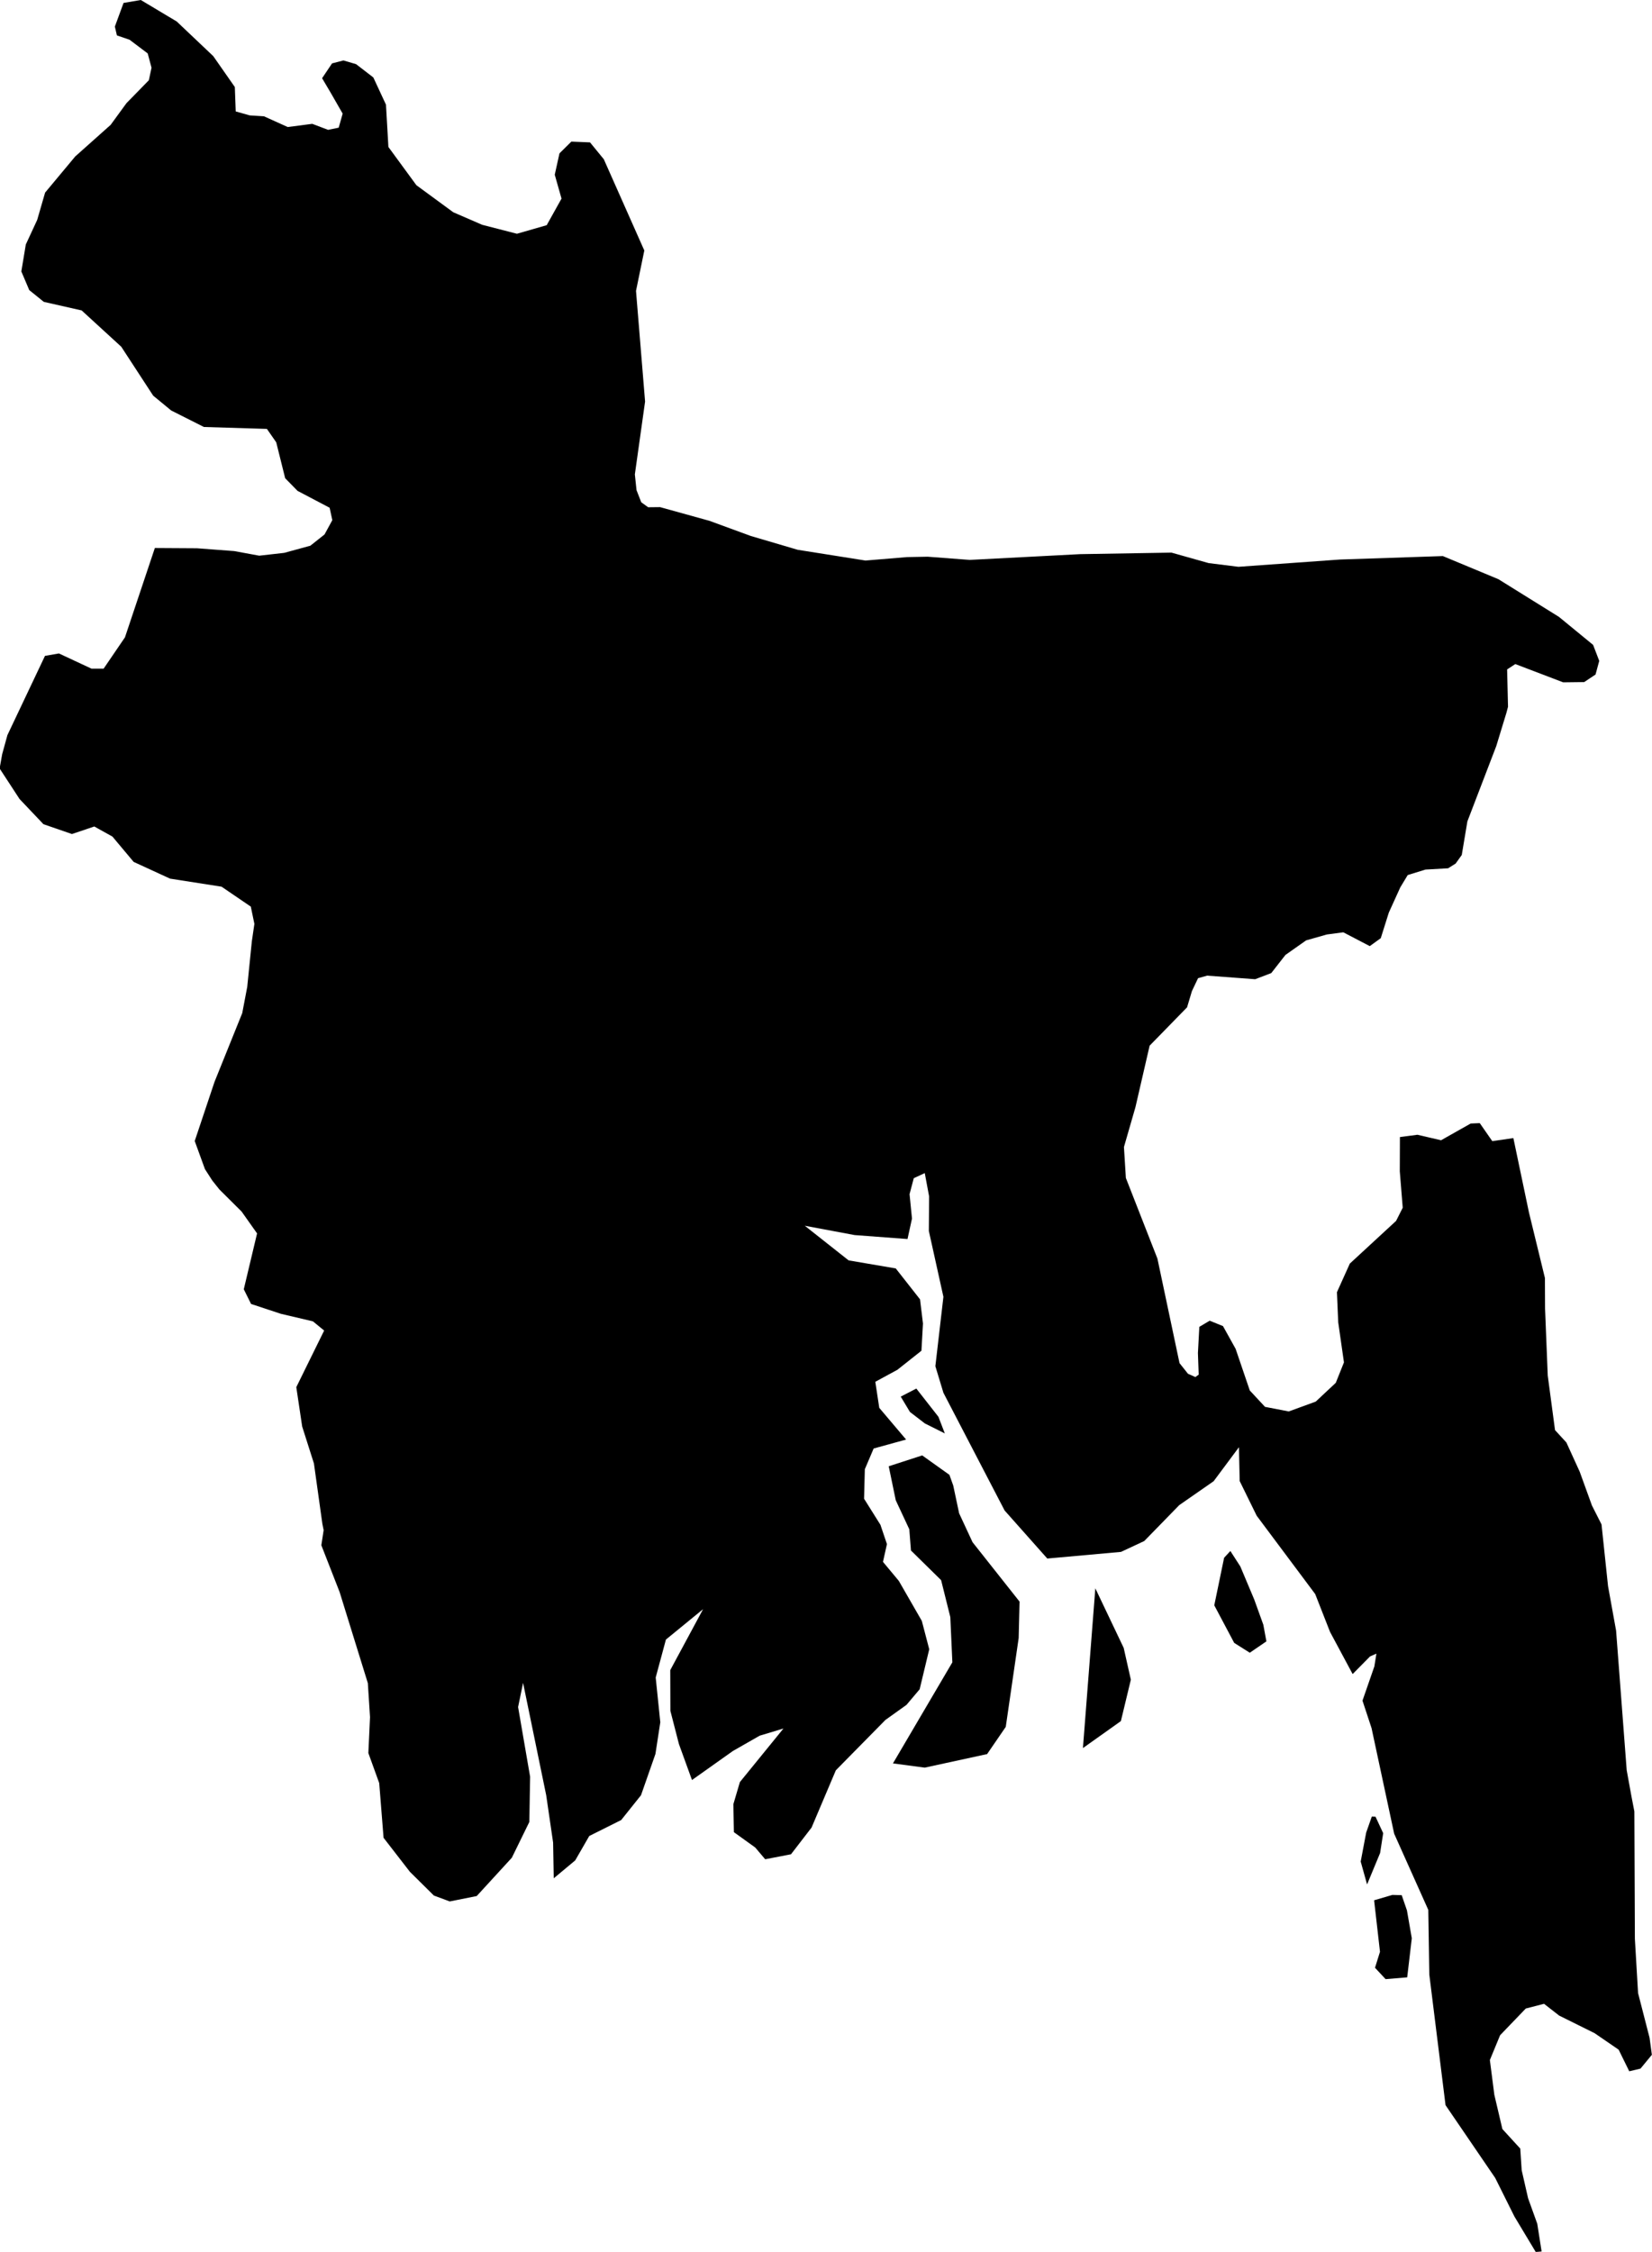 <svg xmlns="http://www.w3.org/2000/svg" viewBox="0 0 25.86 35.24"><path d="m 25.54,28.12 0.044,0.228 0.008,1.992 0.05,0.85 0.18,0.7 0.036,0.266 -0.178,0.216 -0.176,0.042 -0.166,-0.338 -0.376,-0.258 -0.556,-0.276 -0.236,-0.184 -0.286,0.074 -0.402,0.418 -0.16,0.388 0.07,0.544 0.126,0.536 0.28,0.306 0.022,0.338 0.1,0.438 0.144,0.4 0.068,0.434 -0.092,0.008 -0.334,-0.556 -0.3,-0.602 -0.778,-1.14 -0.254,-2.044 -0.016,-1.012 -0.534,-1.192 -0.354,-1.652 -0.142,-0.43 0.186,-0.536 0.032,-0.2 -0.1,0.044 -0.272,0.276 -0.354,-0.66 -0.232,-0.592 -0.916,-1.226 -0.266,-0.542 -0.012,-0.53 -0.396,0.532 -0.538,0.374 -0.548,0.562 -0.364,0.17 -1.154,0.104 -0.668,-0.752 -0.958,-1.842 -0.126,-0.416 0.126,-1.086 -0.228,-1.03 0.004,-0.542 -0.068,-0.364 -0.172,0.08 -0.066,0.25 0.038,0.382 -0.07,0.32 -0.828,-0.062 -0.78,-0.146 0.686,0.542 0.738,0.126 0.38,0.484 0.046,0.378 -0.024,0.426 -0.376,0.298 -0.346,0.188 0.062,0.408 0.42,0.496 -0.508,0.14 -0.138,0.324 -0.012,0.462 0.256,0.408 0.102,0.302 -0.062,0.278 0.248,0.298 0.36,0.626 0.116,0.444 -0.15,0.626 -0.206,0.244 -0.33,0.236 -0.776,0.788 -0.38,0.896 -0.322,0.418 -0.404,0.078 -0.156,-0.184 -0.334,-0.24 -0.008,-0.438 0.102,-0.346 0.682,-0.838 -0.372,0.112 -0.42,0.24 -0.64,0.454 -0.204,-0.562 -0.134,-0.52 -0.002,-0.638 0.514,-0.954 -0.582,0.476 -0.16,0.594 0.072,0.7 -0.076,0.496 -0.226,0.646 -0.31,0.388 -0.5,0.25 -0.22,0.382 -0.336,0.28 -0.01,-0.56 -0.108,-0.74 -0.362,-1.758 -0.078,0.378 0.188,1.09 -0.012,0.708 -0.274,0.56 -0.55,0.6 -0.422,0.084 -0.248,-0.092 -0.376,-0.372 -0.412,-0.532 -0.068,-0.856 -0.17,-0.47 0.026,-0.562 -0.034,-0.532 -0.442,-1.426 -0.286,-0.732 0.036,-0.236 -0.02,-0.1 -0.132,-0.944 -0.184,-0.578 -0.092,-0.616 0.436,-0.886 -0.176,-0.144 -0.502,-0.118 -0.466,-0.154 -0.114,-0.23 0.208,-0.874 -0.242,-0.342 -0.348,-0.346 -0.11,-0.138 -0.116,-0.18 -0.16,-0.44 0.31,-0.926 0.434,-1.076 0.078,-0.41 0.072,-0.712 0.04,-0.274 -0.056,-0.27 -0.458,-0.312 -0.806,-0.126 -0.57,-0.262 -0.332,-0.396 -0.284,-0.158 -0.35,0.118 -0.446,-0.154 -0.374,-0.394 -0.312,-0.478 0.04,-0.224 0.082,-0.298 0.588,-1.24 0.218,-0.038 0.51,0.238 0.19,0 0.334,-0.49 0.468,-1.398 0.66,0.004 0.582,0.044 0.392,0.072 0.39,-0.044 0.41,-0.112 0.222,-0.176 0.122,-0.224 -0.042,-0.194 -0.502,-0.264 -0.194,-0.198 -0.14,-0.562 -0.146,-0.21 -0.986,-0.03 -0.512,-0.258 -0.282,-0.232 -0.5,-0.766 -0.62,-0.568 -0.592,-0.134 -0.228,-0.184 -0.124,-0.292 0.07,-0.422 0.178,-0.384 0.124,-0.428 0.472,-0.566 0.554,-0.494 0.248,-0.34 0.35,-0.358 0.042,-0.196 -0.06,-0.224 -0.284,-0.214 -0.198,-0.068 -0.032,-0.138 0.136,-0.37 0.27,-0.046 0.562,0.336 0.572,0.542 0.338,0.484 0.014,0.382 0.22,0.062 0.222,0.014 0.372,0.168 0.384,-0.05 0.248,0.094 0.166,-0.034 0.062,-0.22 -0.186,-0.324 -0.136,-0.23 0.156,-0.232 0.178,-0.046 0.198,0.058 0.27,0.208 0.198,0.426 0.038,0.662 0.438,0.598 0.578,0.424 0.452,0.196 0.544,0.14 0.466,-0.134 0.232,-0.416 -0.106,-0.374 0.074,-0.334 0.186,-0.184 0.292,0.012 0.216,0.264 0.634,1.428 -0.13,0.632 0.142,1.732 -0.16,1.14 0.026,0.246 0.074,0.19 0.108,0.078 0.186,-0.002 0.772,0.214 0.65,0.238 0.734,0.216 1.06,0.168 0.65,-0.054 0.324,-0.006 0.658,0.05 1.728,-0.09 1.43,-0.024 0.582,0.164 0.466,0.058 1.592,-0.114 1.608,-0.054 0.87,0.362 0.948,0.59 0.534,0.438 0.096,0.25 -0.058,0.214 -0.178,0.118 -0.328,0.004 -0.75,-0.286 -0.128,0.084 0.014,0.584 -0.024,0.092 -0.16,0.524 -0.452,1.178 -0.088,0.526 -0.096,0.134 -0.118,0.074 -0.354,0.02 -0.278,0.086 -0.116,0.192 -0.18,0.396 -0.126,0.4 -0.172,0.124 -0.414,-0.216 -0.258,0.034 -0.324,0.092 -0.324,0.228 -0.222,0.284 -0.252,0.096 -0.752,-0.056 -0.142,0.04 -0.096,0.202 -0.076,0.254 -0.586,0.6 -0.222,0.962 -0.18,0.624 0.03,0.484 0.494,1.262 0.346,1.636 0.132,0.166 0.116,0.052 0.052,-0.038 -0.012,-0.338 0.022,-0.41 0.162,-0.096 0.208,0.084 0.198,0.356 0.222,0.652 0.238,0.256 0.372,0.072 0.422,-0.154 0.314,-0.294 0.128,-0.32 -0.09,-0.628 -0.02,-0.47 0.202,-0.448 0.724,-0.668 0.104,-0.206 -0.046,-0.57 0.002,-0.536 0.274,-0.036 0.37,0.086 0.464,-0.262 0.142,-0.006 0.196,0.282 0.33,-0.048 0.244,1.164 0.25,1.026 0.002,0.478 0.042,1.048 0.114,0.854 0.178,0.194 0.208,0.456 0.192,0.53 0.15,0.296 0.102,0.966 0.126,0.696 0.166,2.184 0.076,0.418 z m -10.85,-5.948 0.1,0.26 -0.312,-0.156 -0.234,-0.18 -0.144,-0.24 0.244,-0.126 0.346,0.442 z m 0.762,5.278 -0.976,0.212 -0.498,-0.066 0.93,-1.582 -0.032,-0.708 -0.144,-0.578 -0.472,-0.464 -0.026,-0.332 -0.212,-0.454 -0.11,-0.532 0.524,-0.17 0.426,0.304 0.06,0.168 0.092,0.434 0.21,0.452 0.736,0.93 -0.014,0.57 -0.202,1.39 -0.292,0.426 z m 4.372,-1.764 -0.26,0.178 -0.244,-0.154 -0.312,-0.588 0.154,-0.744 0.098,-0.106 0.156,0.242 0.218,0.518 0.142,0.394 0.048,0.26 z m -2.278,1.248 -0.594,0.422 0.194,-2.5 0.444,0.932 0.112,0.498 -0.156,0.648 z m 4.058,2.064 -0.204,0.492 -0.1,-0.358 0.086,-0.454 0.088,-0.25 0.058,0.002 0.12,0.258 -0.048,0.31 z m 0.424,1.946 -0.338,0.028 -0.166,-0.178 0.078,-0.25 -0.092,-0.806 0.286,-0.084 0.146,0.004 0.082,0.238 0.076,0.436 -0.072,0.612 z" title="Bangladesh" id="BD"></path></svg>